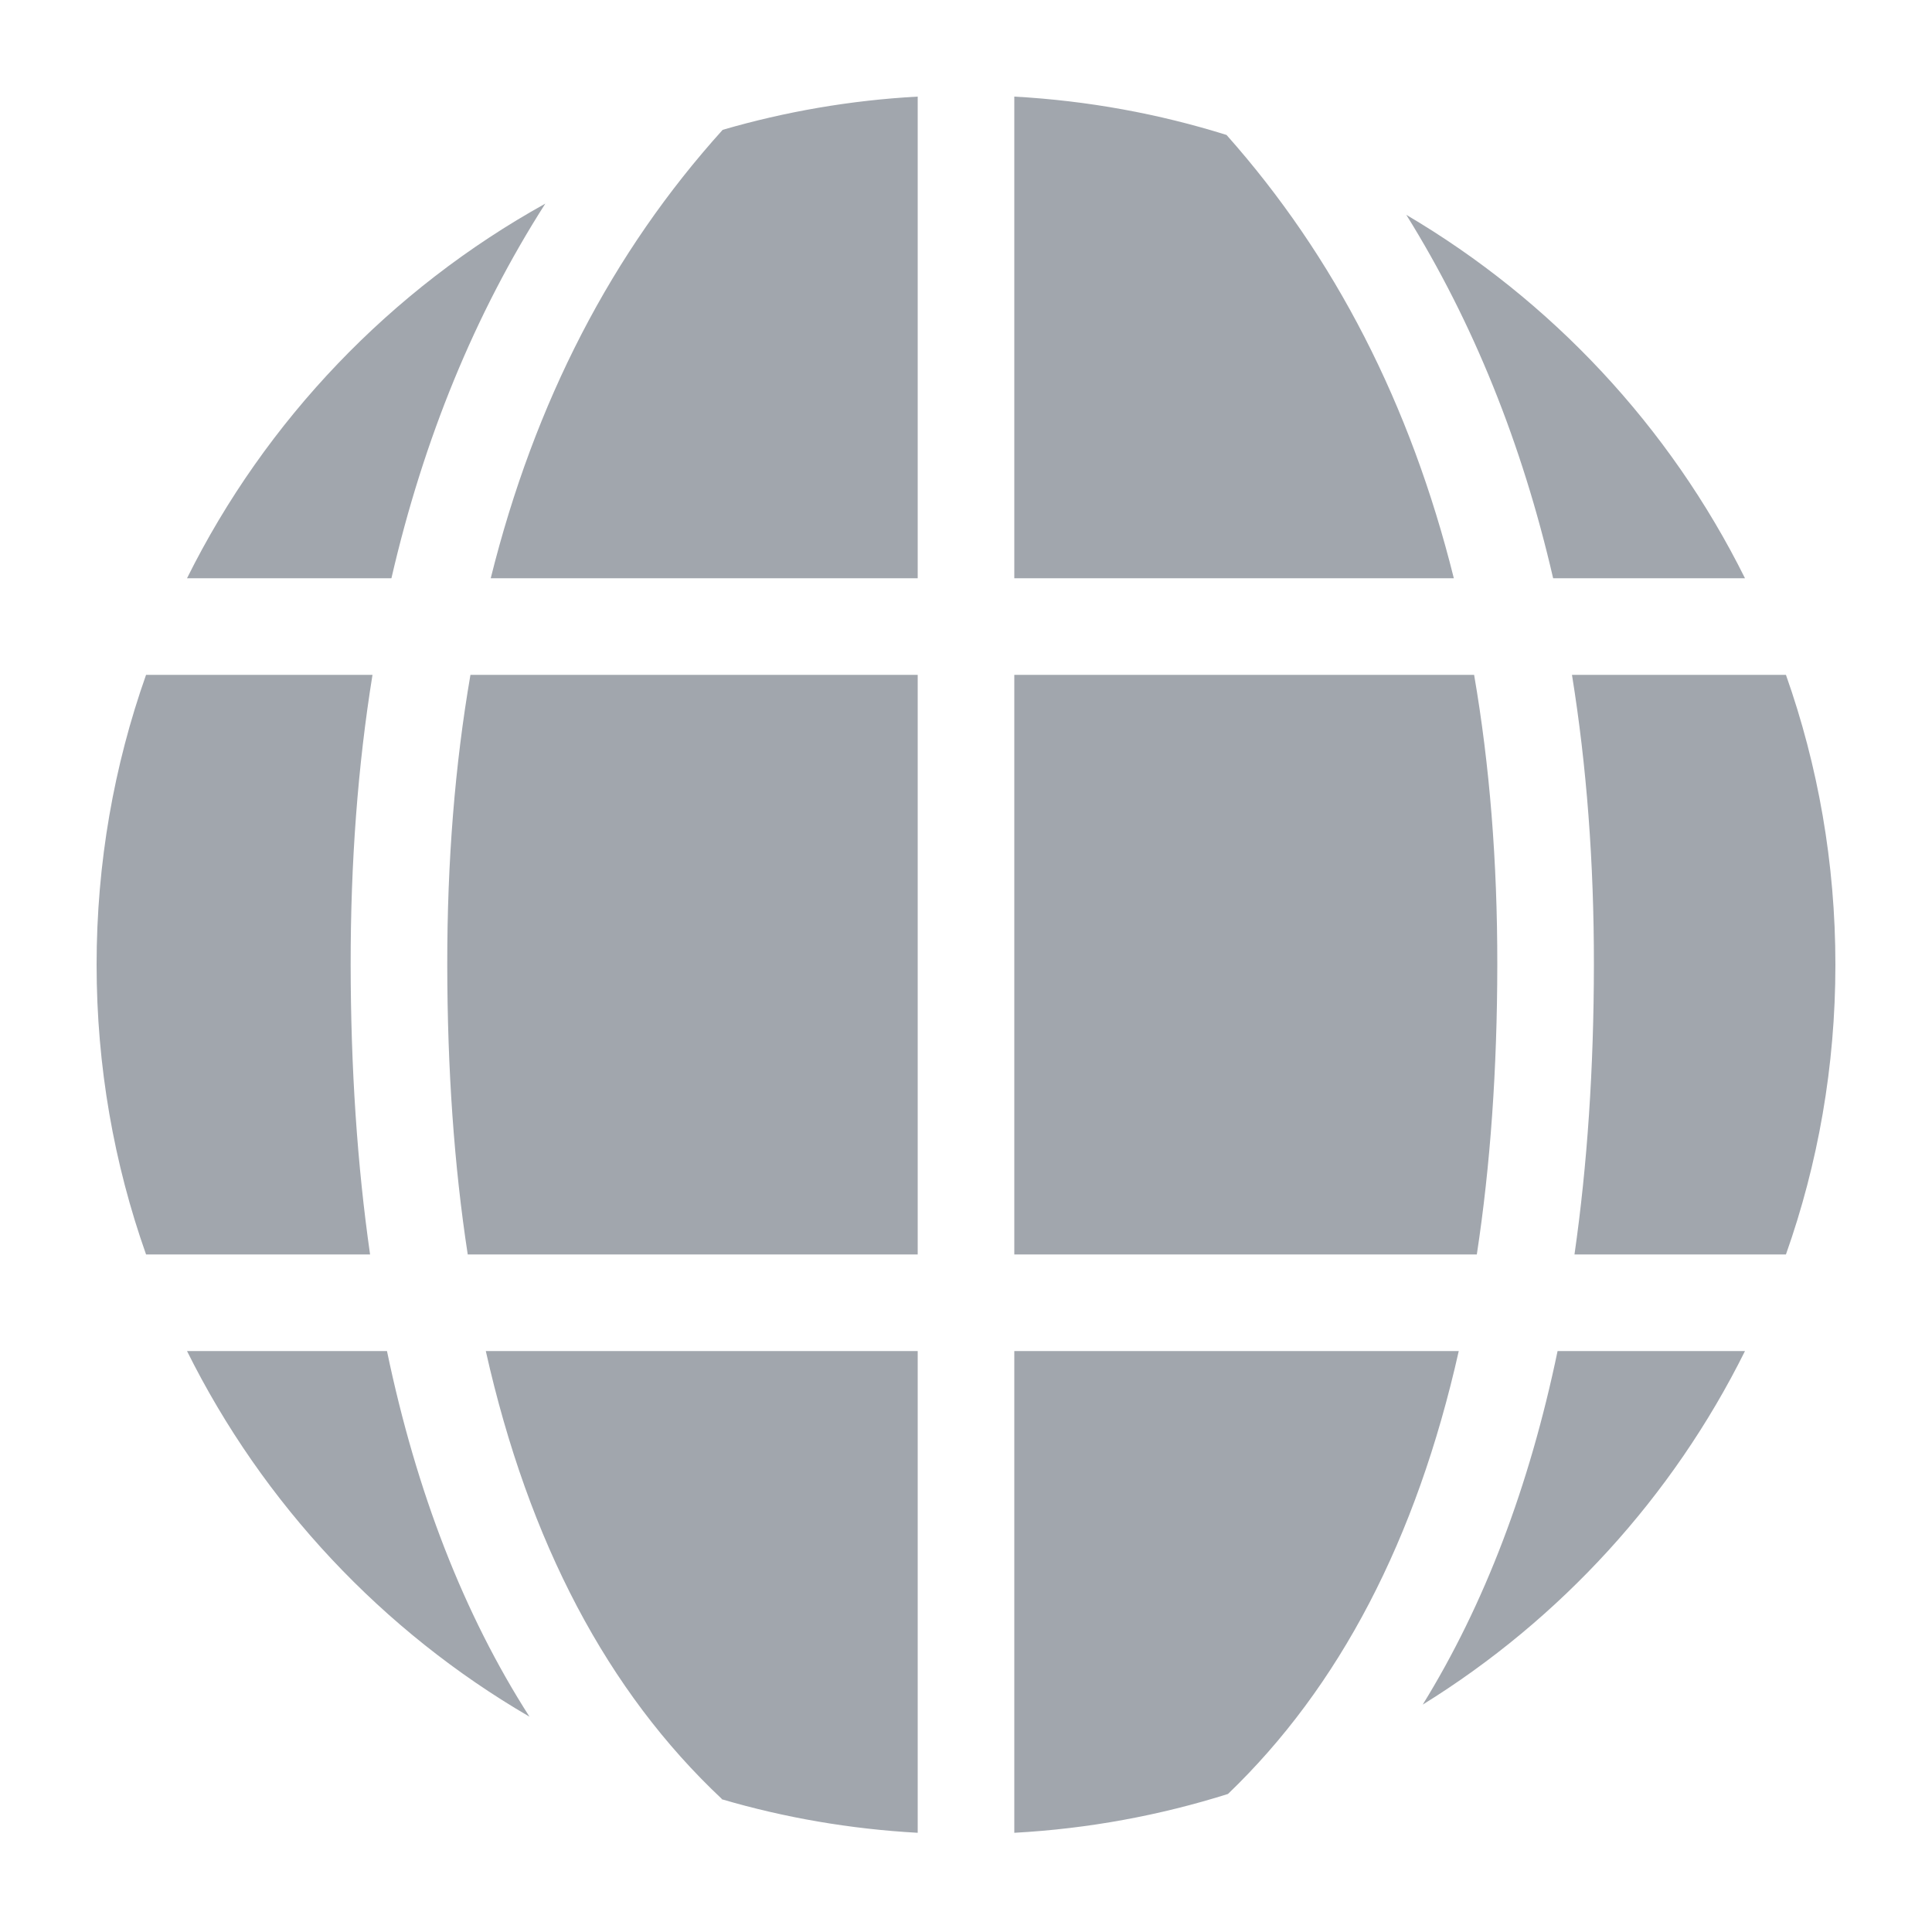 <?xml version="1.0" encoding="UTF-8"?>
<svg width="20px" height="20px" viewBox="0 0 20 20" version="1.1" xmlns="http://www.w3.org/2000/svg" xmlns:xlink="http://www.w3.org/1999/xlink">
    <!-- Generator: Sketch 48.1 (47250) - http://www.bohemiancoding.com/sketch -->
    <title>icon/sidebar/world</title>
    <desc>Created with Sketch.</desc>
    <defs></defs>
    <g id="icons" stroke="none" stroke-width="1" fill="none" fill-rule="evenodd">
        <g id="icon/sidebar/world" fill="#A1A6AD">
            <path d="M9.5,6.986 L9.5,12.986 L4.842,12.986 C4.701,12.069 4.631,11.069 4.63,9.986 C4.629,8.919 4.709,7.92 4.87,6.986 L9.5,6.986 Z M10.5,6.986 L15.26,6.986 C15.421,7.92 15.501,8.919 15.5,9.986 C15.499,11.069 15.428,12.069 15.288,12.986 L10.5,12.986 L10.5,6.986 Z M9.5,18.973 C8.798,18.934 8.118,18.816 7.469,18.625 L7.472,18.622 C6.291,17.513 5.474,15.97 5.029,13.986 L9.5,13.986 L9.5,18.973 Z M10.5,18.973 L10.5,13.986 L15.101,13.986 C14.662,15.94 13.864,17.465 12.712,18.571 C12.008,18.793 11.267,18.931 10.5,18.973 Z M9.5,1 L9.5,5.986 L5.08,5.986 C5.535,4.158 6.336,2.612 7.481,1.344 C8.127,1.156 8.803,1.038 9.5,1 Z M10.5,1 C11.261,1.042 11.998,1.178 12.697,1.397 C13.816,2.656 14.601,4.184 15.05,5.986 L10.5,5.986 L10.5,1 Z M3.856,6.986 C3.704,7.928 3.629,8.929 3.63,9.987 C3.631,11.058 3.698,12.058 3.831,12.986 L1.512,12.986 C1.18,12.048 1,11.038 1,9.986 C1,8.934 1.18,7.925 1.512,6.986 L3.856,6.986 Z M5.481,17.771 C3.96,16.886 2.722,15.568 1.936,13.986 L4.006,13.986 C4.311,15.449 4.802,16.711 5.481,17.771 Z M5.645,2.108 C4.916,3.249 4.385,4.543 4.052,5.986 L1.936,5.986 C2.75,4.348 4.049,2.993 5.645,2.108 Z M16.273,6.986 L18.488,6.986 C18.82,7.925 19,8.934 19,9.986 C19,11.038 18.82,12.048 18.488,12.986 L16.299,12.986 C16.432,12.058 16.499,11.058 16.5,9.987 C16.501,8.929 16.425,7.928 16.273,6.986 Z M14.728,17.646 C15.366,16.612 15.831,15.392 16.124,13.986 L18.064,13.986 C17.314,15.496 16.153,16.764 14.728,17.646 Z M14.558,2.224 C16.061,3.109 17.285,4.418 18.064,5.986 L16.078,5.986 C15.756,4.591 15.25,3.336 14.558,2.224 Z" id="Combined-Shape"></path>
        </g>
    </g>
</svg>